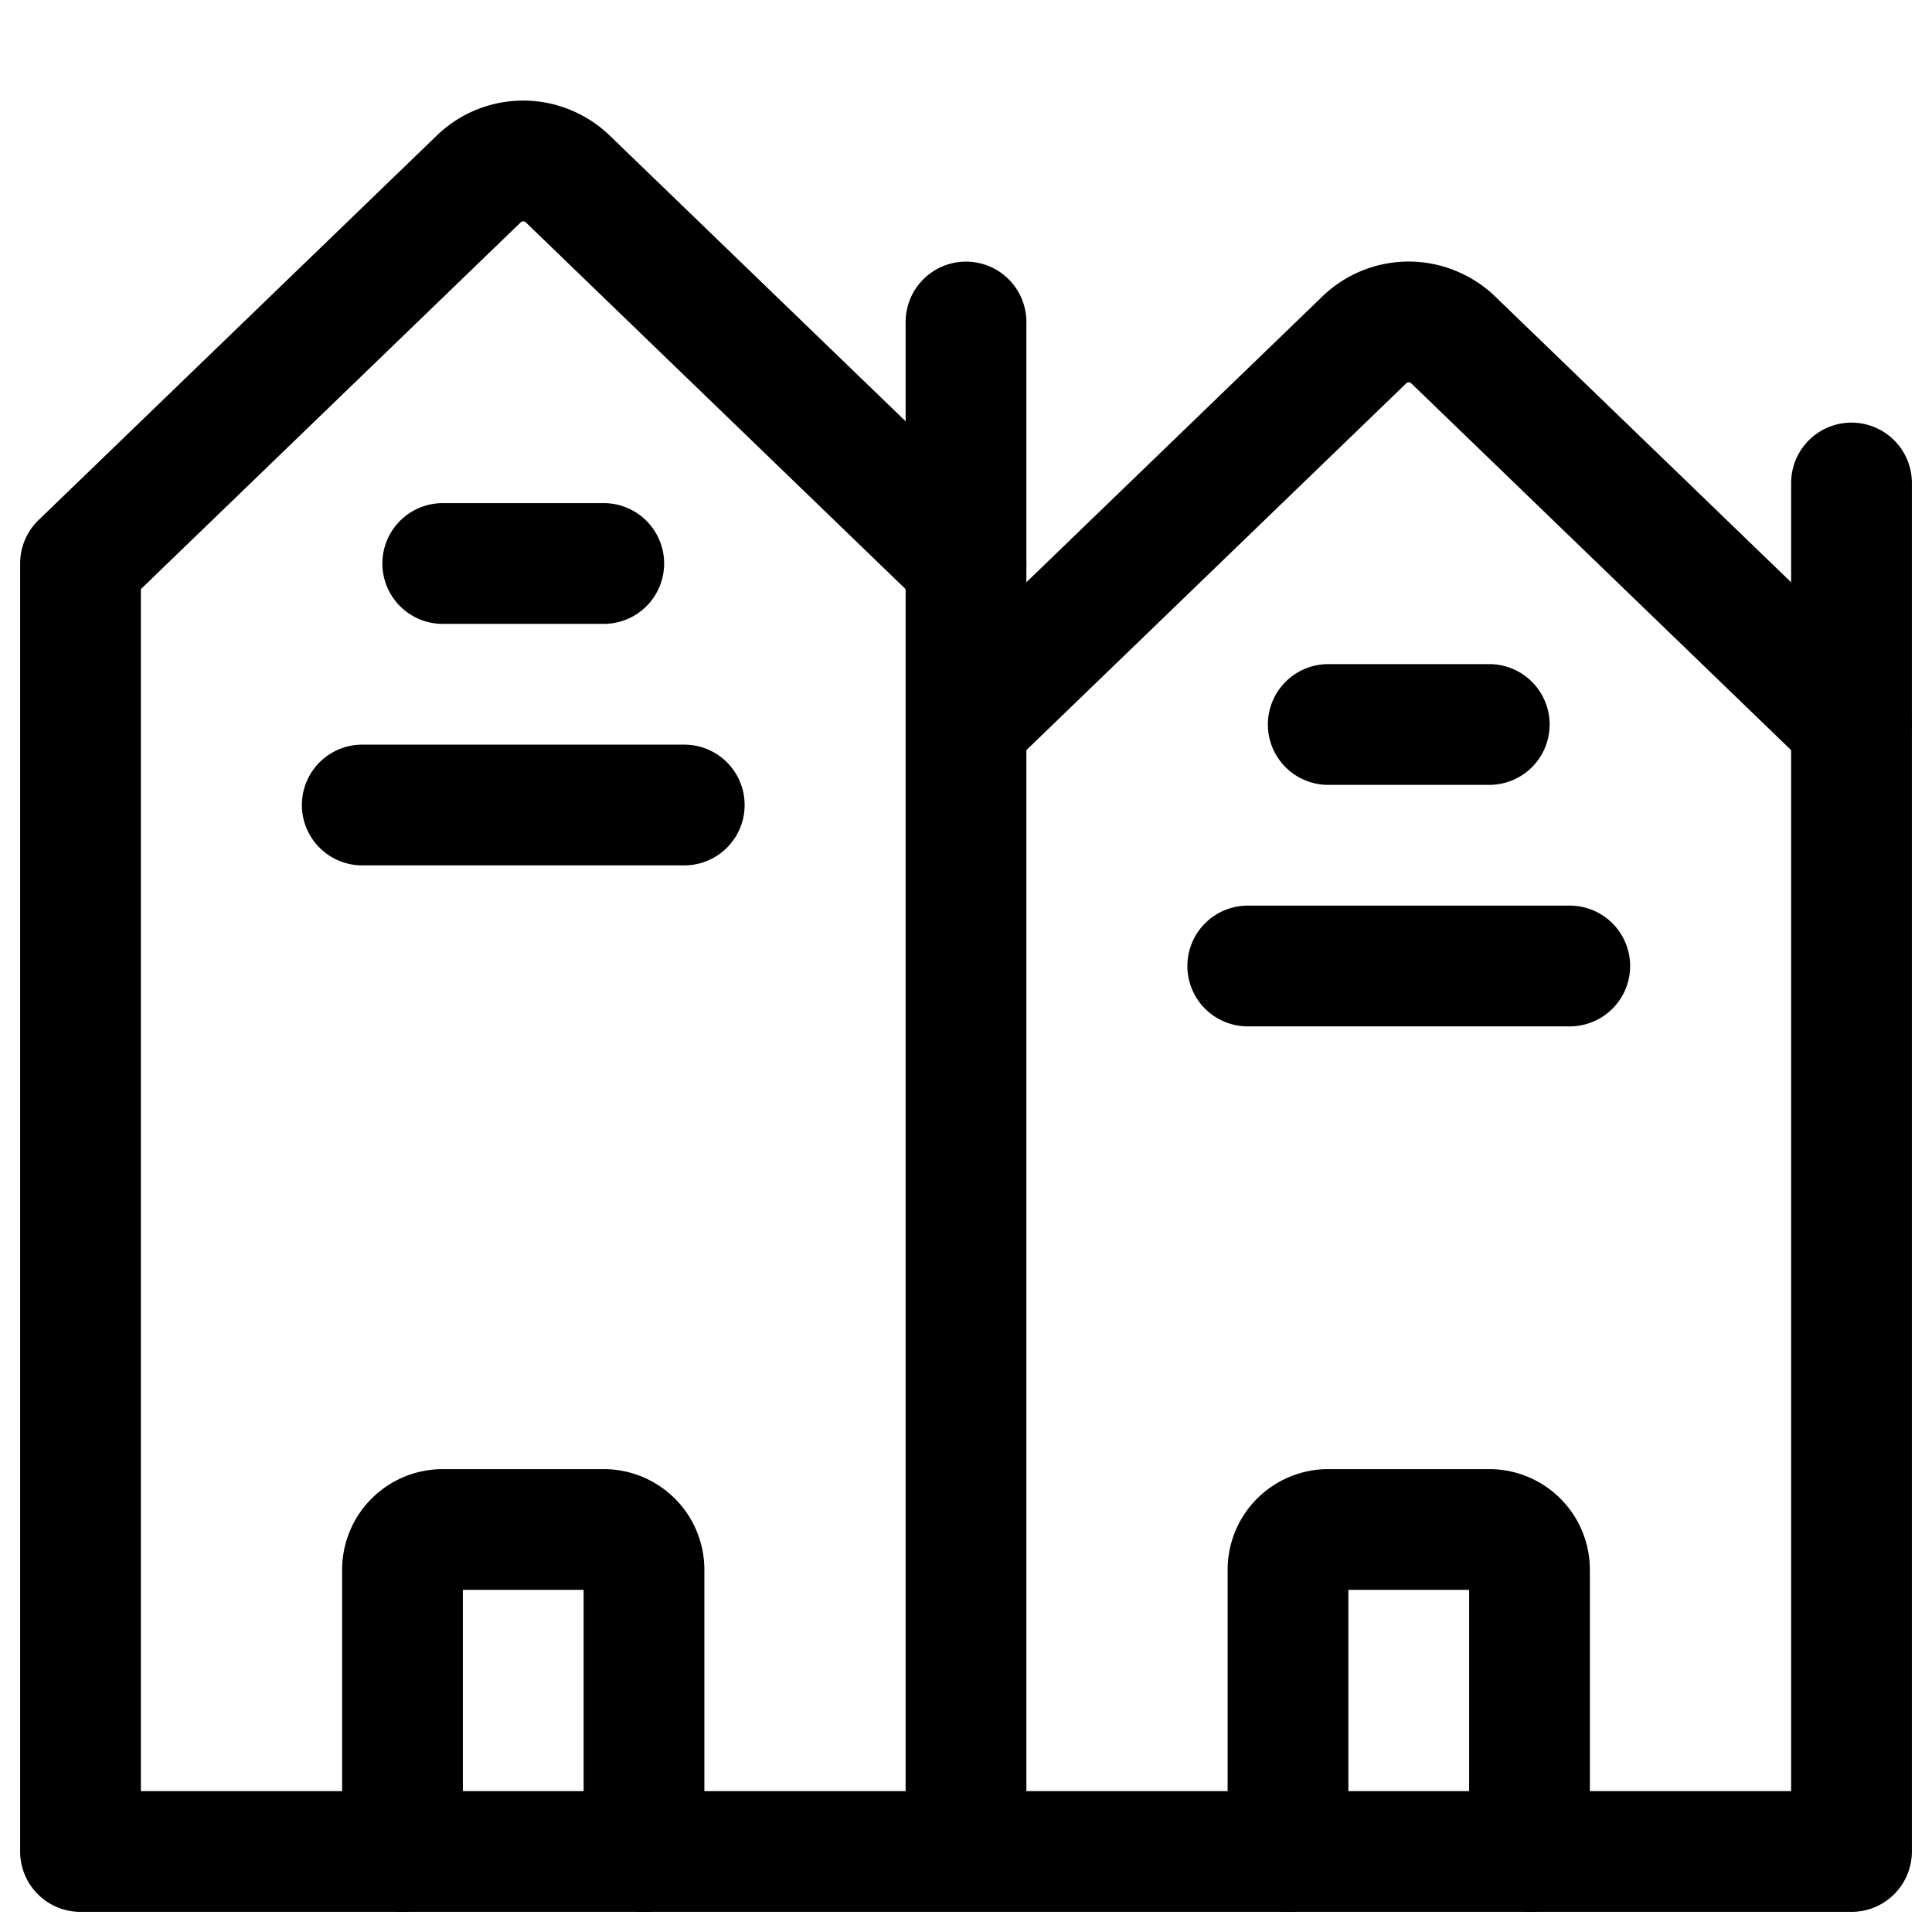 <svg xmlns="http://www.w3.org/2000/svg" width="24" height="24" fill="none" viewBox="0 0 24 24"><title>Two townhouses</title><path stroke="currentColor" stroke-linecap="round" stroke-linejoin="round" stroke-width="1.5" d="m1 7 4.94-4.77a.793.793 0 0 1 .863-.17c.096.04.184.097.257.17L12 7M12 9l4.94-4.77a.792.792 0 0 1 .863-.17c.096.04.184.097.257.17L23 9M1 7v16h11V7M12 23h11V9"></path><path stroke="currentColor" stroke-linecap="round" stroke-width="1.5" d="M5 23v-3.5a.5.5 0 0 1 .5-.5h2a.5.5 0 0 1 .5.5V23M16 23v-3.5a.5.5 0 0 1 .5-.5h2a.5.5 0 0 1 .5.5V23M15.5 12h4M4.5 10h4M16.5 9h2M5.5 7h2M12 7V4M23 9V6"></path></svg>